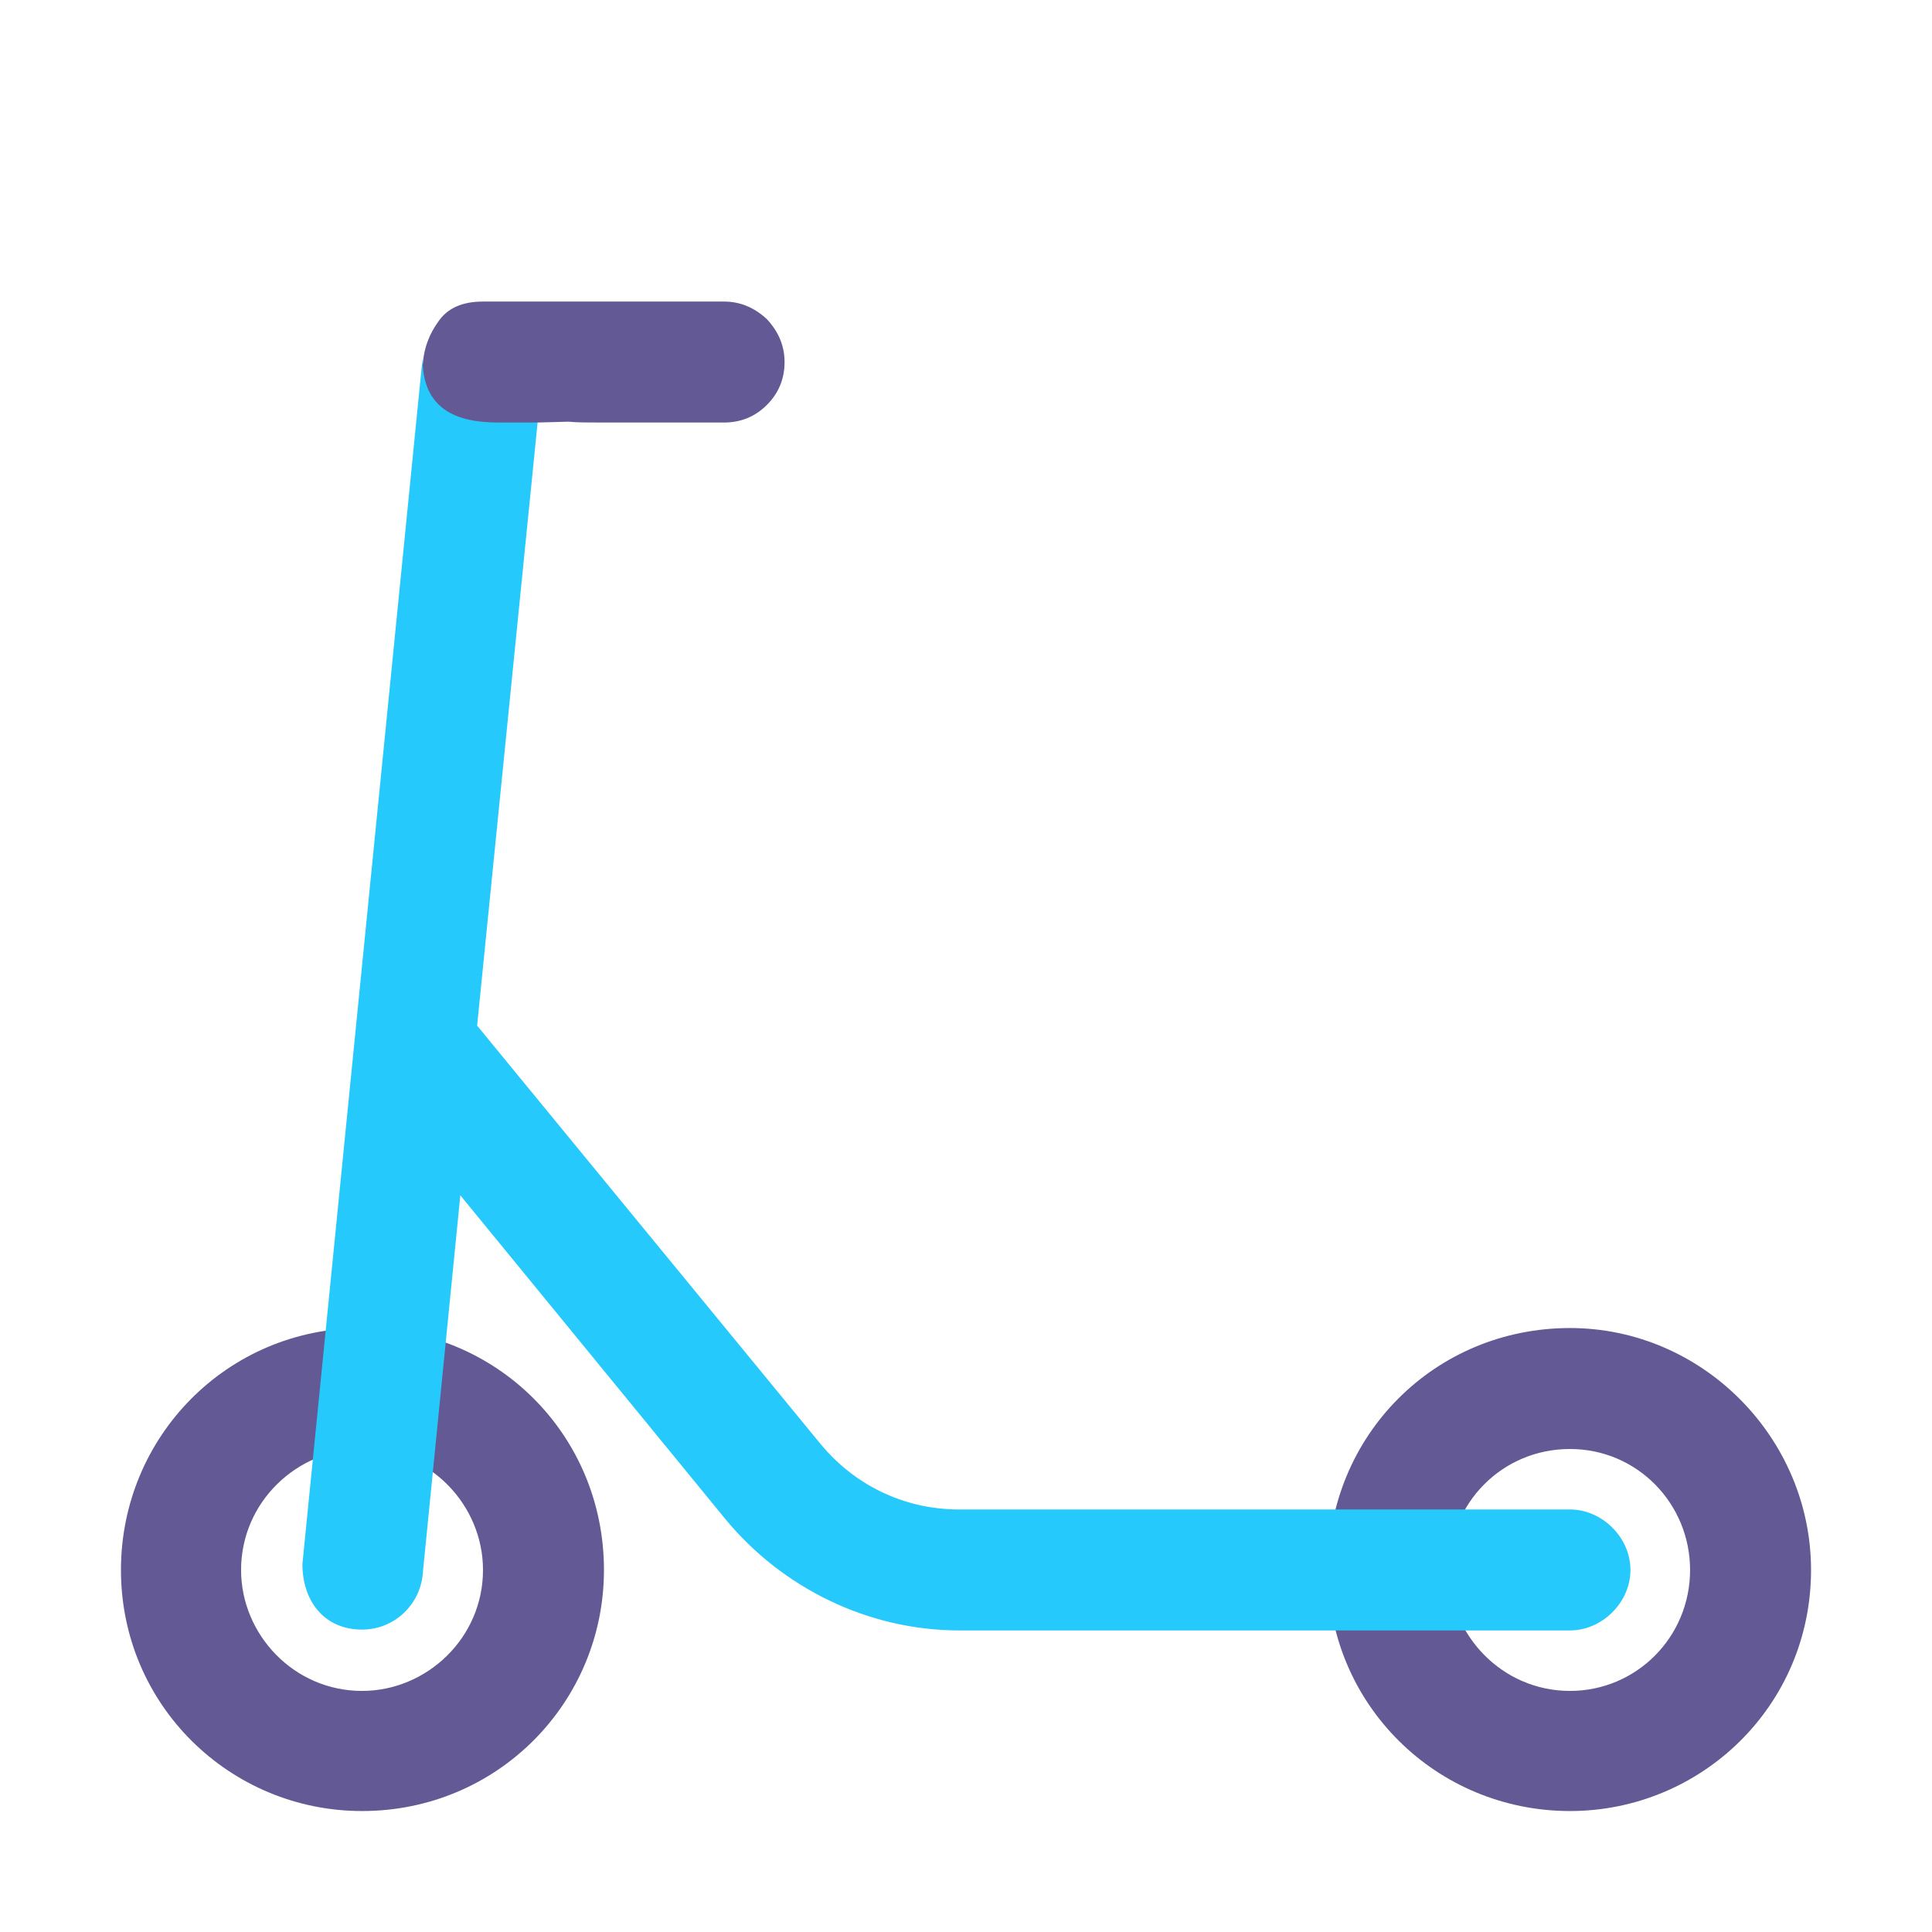 <svg version="1.1" xmlns="http://www.w3.org/2000/svg" viewBox="0 0 2300 2300"><g transform="scale(1,-1) translate(-256, -1869)">
		<path d="M2125-287c156 0 287 125 287 287 0 157-129 288-287 288-161 0-288-128-288-288 0-160 129-287 288-287 z M687-287c161 0 288 129 288 287 0 161-128 288-288 288-160 0-287-129-287-288 0-161 130-287 287-287 z M2125-144c-81 0-144 67-144 144 0 79 63 144 144 144 80 0 143-65 143-144 0-80-64-144-143-144 z M687-144c-81 0-144 67-144 144 0 81 67 144 144 144 81 0 144-67 144-144 0-81-67-144-144-144 z M797 1333c3 0 9 2 18 5l30 11c11 4 21 8 31 11l20 6 37 1c10-1 22-1 37-1l148 0c20 0 37 7 51 21 14 14 21 31 21 51 0 19-7 36-21 51-15 14-32 21-51 21l-287 0c-25 0-43-8-54-25-12-17-18-36-18-58 0-7 0-15 1-26 0-11 1-21 3-31 2-10 6-19 11-26 5-7 13-11 23-11 z" fill="#635994"/>
		<path d="M2125-72c38 0 72 33 72 72 0 39-34 72-72 72l-727 0c-67 0-126 30-166 79l-408 497 72 718-47 0c-50 0-90 16-90 76l-143-1435c0-44 26-78 71-78 38 0 68 29 72 64l45 453 316-386c67-81 169-132 278-132l727 0 z" fill="#26C9FC"/>
	</g></svg>
